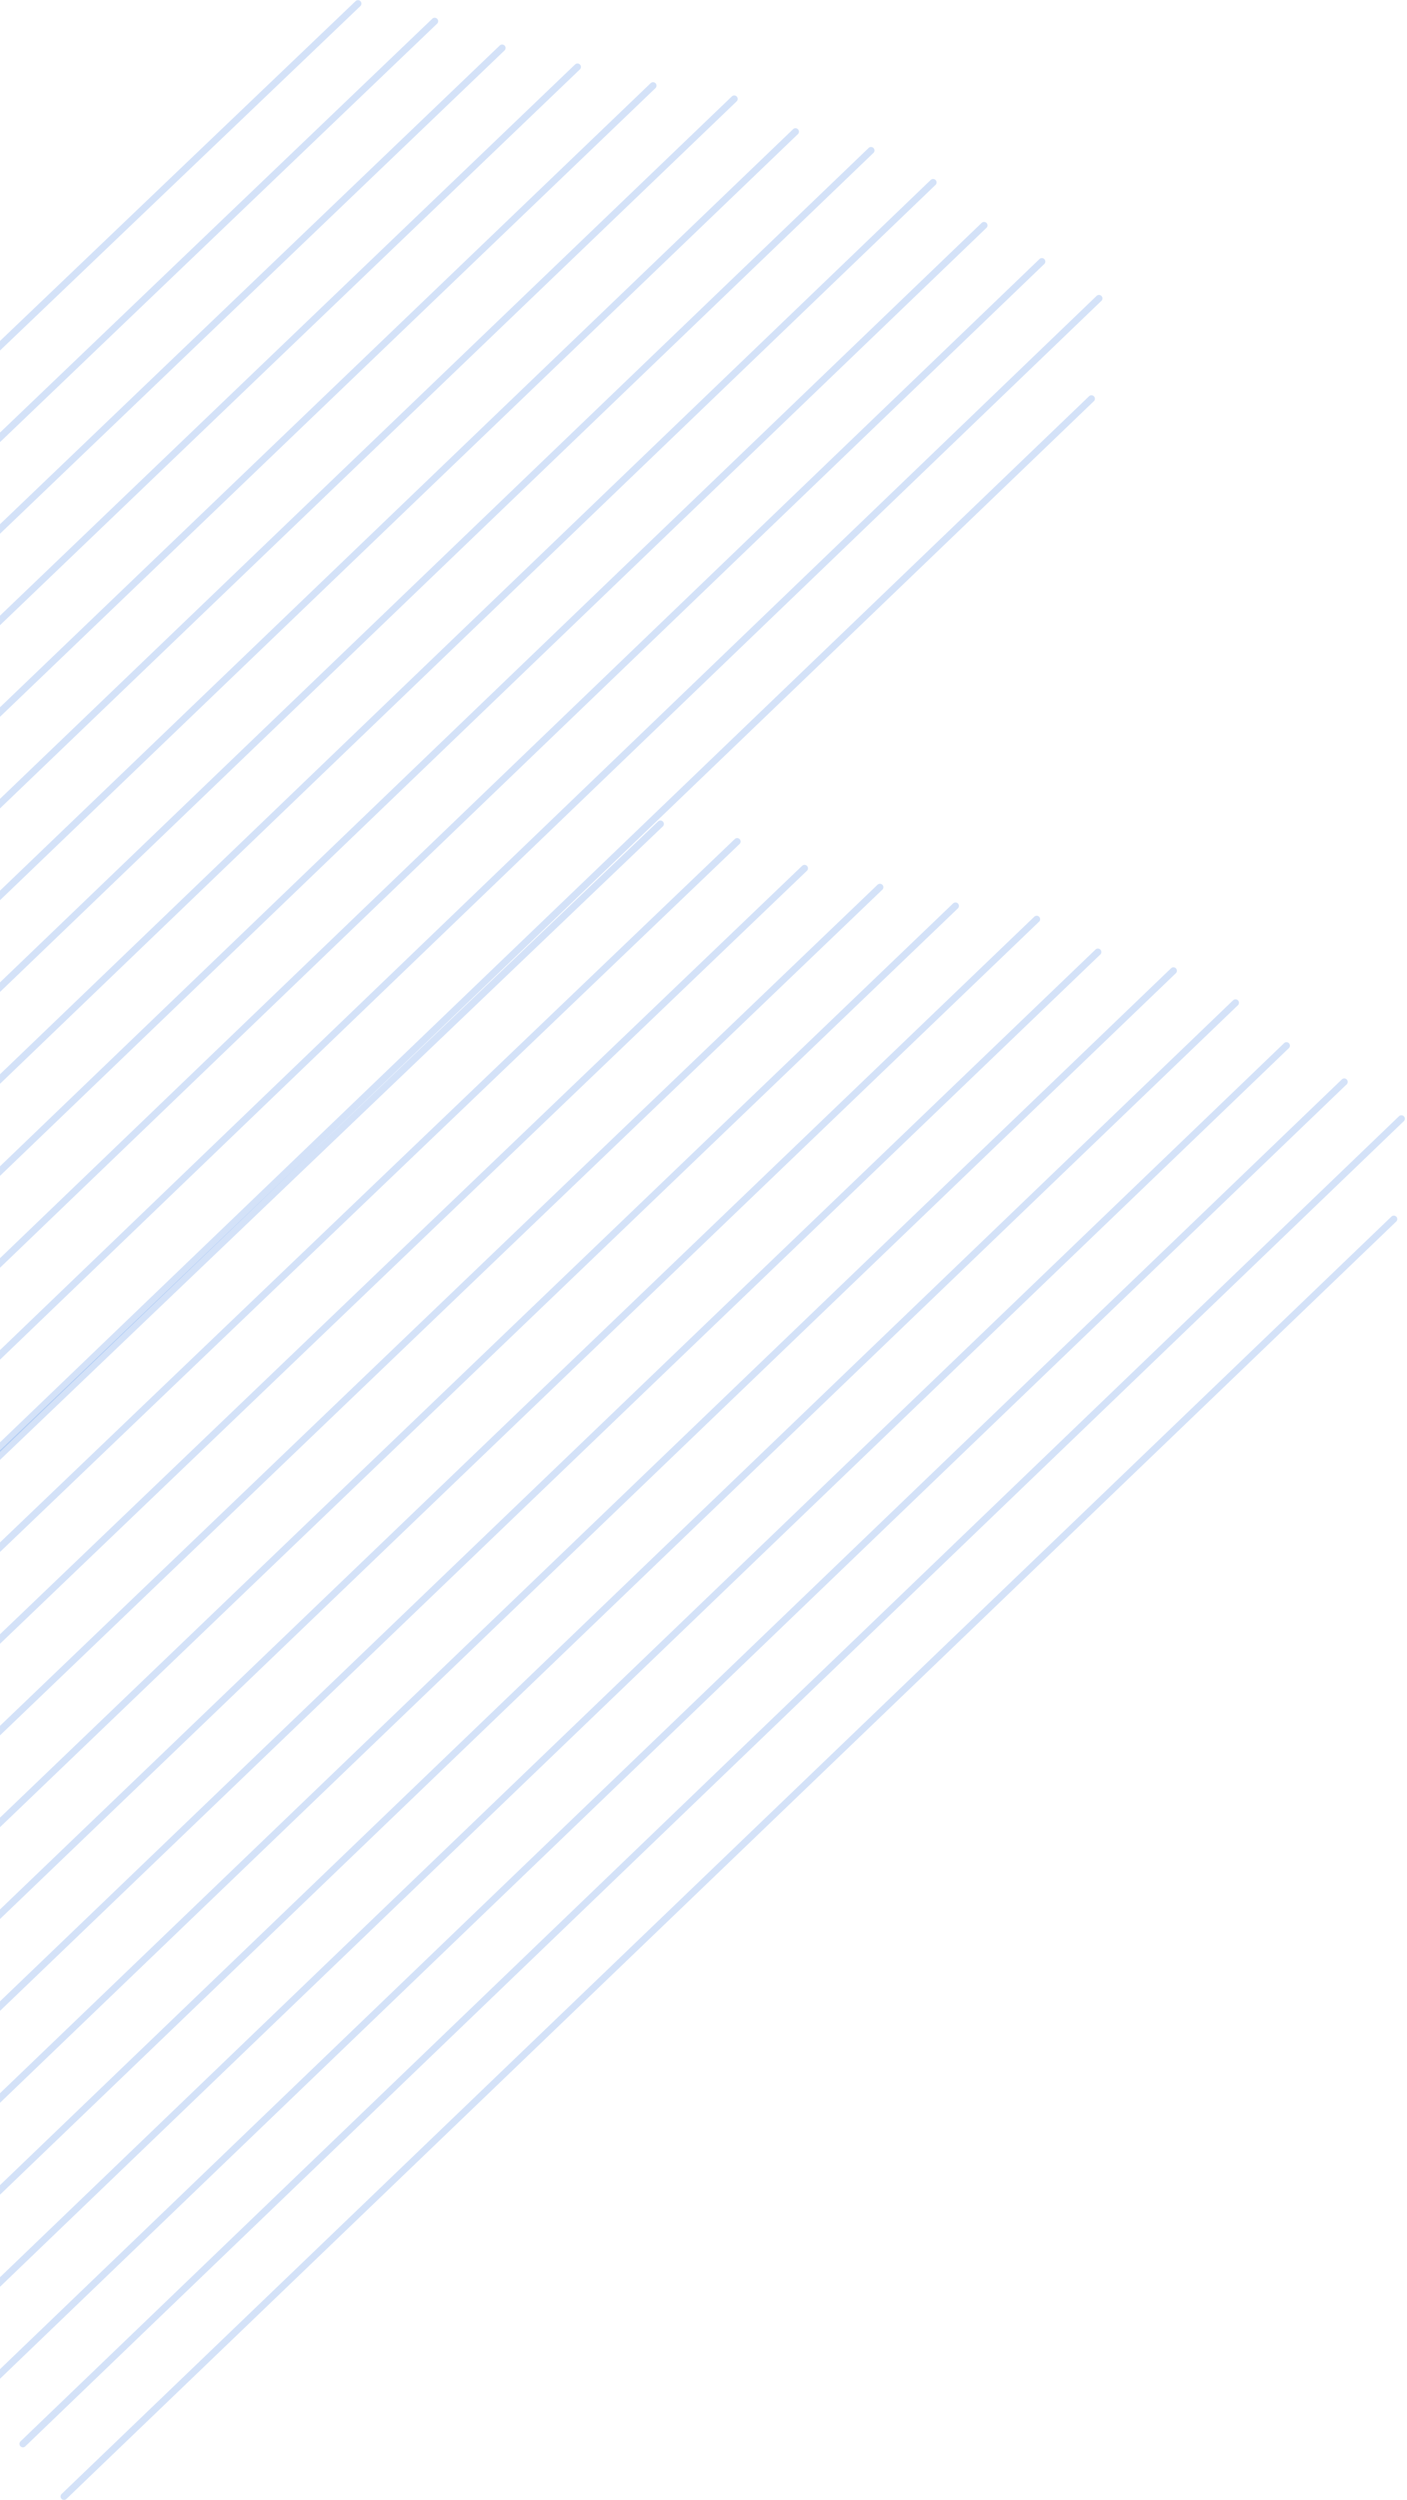 <svg width="408" height="725" viewBox="0 0 408 725" fill="none" xmlns="http://www.w3.org/2000/svg">
<g opacity="0.7">
<g opacity="0.7">
<path opacity="0.7" d="M-210.243 301.2L103.805 1.049" stroke="#0559DA" stroke-opacity="0.5" stroke-width="2.01" stroke-miterlimit="10" stroke-linecap="round" stroke-linejoin="round" stroke-dasharray="0.3 0.3"/>
<path opacity="0.7" d="M-207.726 325.681L126.057 6.149" stroke="#0559DA" stroke-opacity="0.5" stroke-width="2.01" stroke-miterlimit="10" stroke-linecap="round" stroke-linejoin="round" stroke-dasharray="0.3 0.3"/>
<path opacity="0.7" d="M-197.646 342.722L145.606 13.918" stroke="#0559DA" stroke-opacity="0.5" stroke-width="2.01" stroke-miterlimit="10" stroke-linecap="round" stroke-linejoin="round" stroke-dasharray="0.3 0.3"/>
<path opacity="0.7" d="M-183.457 355.747L167.459 19.41" stroke="#0559DA" stroke-opacity="0.5" stroke-width="2.01" stroke-miterlimit="10" stroke-linecap="round" stroke-linejoin="round" stroke-dasharray="0.3 0.3"/>
<path opacity="0.7" d="M-172.41 371.847L189.51 24.707" stroke="#0559DA" stroke-opacity="0.5" stroke-width="2.01" stroke-miterlimit="10" stroke-linecap="round" stroke-linejoin="round" stroke-dasharray="0.3 0.3"/>
<path opacity="0.7" d="M-159.414 386.036L212.914 28.682" stroke="#0559DA" stroke-opacity="0.5" stroke-width="2.01" stroke-miterlimit="10" stroke-linecap="round" stroke-linejoin="round" stroke-dasharray="0.3 0.3"/>
<path opacity="0.7" d="M-146.518 400.33L230.829 38.033" stroke="#0559DA" stroke-opacity="0.5" stroke-width="2.01" stroke-miterlimit="10" stroke-linecap="round" stroke-linejoin="round" stroke-dasharray="0.3 0.3"/>
<path opacity="0.7" d="M-133.607 414.598L252.754 43.46" stroke="#0559DA" stroke-opacity="0.5" stroke-width="2.01" stroke-miterlimit="10" stroke-linecap="round" stroke-linejoin="round" stroke-dasharray="0.3 0.3"/>
<path opacity="0.7" d="M-120.286 428.474L270.582 52.903" stroke="#0559DA" stroke-opacity="0.5" stroke-width="2.01" stroke-miterlimit="10" stroke-linecap="round" stroke-linejoin="round" stroke-dasharray="0.3 0.3"/>
<path opacity="0.7" d="M-108.542 443.893L285.44 65.274" stroke="#0559DA" stroke-opacity="0.5" stroke-width="2.01" stroke-miterlimit="10" stroke-linecap="round" stroke-linejoin="round" stroke-dasharray="0.3 0.3"/>
<path opacity="0.7" d="M-95.206 457.742L302.189 75.776" stroke="#0559DA" stroke-opacity="0.5" stroke-width="2.01" stroke-miterlimit="10" stroke-linecap="round" stroke-linejoin="round" stroke-dasharray="0.3 0.3"/>
<path opacity="0.7" d="M-81.044 470.794L318.682 86.526" stroke="#0559DA" stroke-opacity="0.5" stroke-width="2.01" stroke-miterlimit="10" stroke-linecap="round" stroke-linejoin="round" stroke-dasharray="0.3 0.3"/>
<path opacity="0.7" d="M-69.129 486.029L316.493 115.624" stroke="#0559DA" stroke-opacity="0.5" stroke-width="2.01" stroke-miterlimit="10" stroke-linecap="round" stroke-linejoin="round" stroke-dasharray="0.3 0.3"/>
</g>
<g opacity="0.7">
<path opacity="0.7" d="M-122.542 539.075L191.507 238.924" stroke="#0559DA" stroke-opacity="0.5" stroke-width="2.01" stroke-miterlimit="10" stroke-linecap="round" stroke-linejoin="round" stroke-dasharray="0.3 0.3"/>
<path opacity="0.7" d="M-120.025 563.543L213.758 244.024" stroke="#0559DA" stroke-opacity="0.5" stroke-width="2.01" stroke-miterlimit="10" stroke-linecap="round" stroke-linejoin="round" stroke-dasharray="0.3 0.3"/>
<path opacity="0.7" d="M-109.944 580.597L233.293 251.792" stroke="#0559DA" stroke-opacity="0.5" stroke-width="2.01" stroke-miterlimit="10" stroke-linecap="round" stroke-linejoin="round" stroke-dasharray="0.3 0.3"/>
<path opacity="0.7" d="M-95.769 593.622L255.161 257.272" stroke="#0559DA" stroke-opacity="0.5" stroke-width="2.01" stroke-miterlimit="10" stroke-linecap="round" stroke-linejoin="round" stroke-dasharray="0.3 0.3"/>
<path opacity="0.7" d="M-84.708 609.708L277.198 262.568" stroke="#0559DA" stroke-opacity="0.5" stroke-width="2.01" stroke-miterlimit="10" stroke-linecap="round" stroke-linejoin="round" stroke-dasharray="0.3 0.3"/>
<path opacity="0.7" d="M-71.712 623.911L300.616 266.544" stroke="#0559DA" stroke-opacity="0.5" stroke-width="2.01" stroke-miterlimit="10" stroke-linecap="round" stroke-linejoin="round" stroke-dasharray="0.3 0.3"/>
<path opacity="0.7" d="M-58.831 638.205L318.53 275.908" stroke="#0559DA" stroke-opacity="0.5" stroke-width="2.01" stroke-miterlimit="10" stroke-linecap="round" stroke-linejoin="round" stroke-dasharray="0.3 0.3"/>
<path opacity="0.7" d="M-45.906 652.473L340.44 281.335" stroke="#0559DA" stroke-opacity="0.5" stroke-width="2.01" stroke-miterlimit="10" stroke-linecap="round" stroke-linejoin="round" stroke-dasharray="0.3 0.3"/>
<path opacity="0.7" d="M-32.599 666.348L358.269 290.777" stroke="#0559DA" stroke-opacity="0.5" stroke-width="2.01" stroke-miterlimit="10" stroke-linecap="round" stroke-linejoin="round" stroke-dasharray="0.3 0.3"/>
<path opacity="0.7" d="M-20.84 681.754L373.128 303.136" stroke="#0559DA" stroke-opacity="0.5" stroke-width="2.01" stroke-miterlimit="10" stroke-linecap="round" stroke-linejoin="round" stroke-dasharray="0.3 0.3"/>
<path opacity="0.7" d="M-7.518 695.617L389.876 313.651" stroke="#0559DA" stroke-opacity="0.5" stroke-width="2.01" stroke-miterlimit="10" stroke-linecap="round" stroke-linejoin="round" stroke-dasharray="0.3 0.3"/>
<path opacity="0.7" d="M6.644 708.655L406.369 324.401" stroke="#0559DA" stroke-opacity="0.5" stroke-width="2.01" stroke-miterlimit="10" stroke-linecap="round" stroke-linejoin="round" stroke-dasharray="0.3 0.3"/>
<path opacity="0.7" d="M18.572 723.904L404.18 353.499" stroke="#0559DA" stroke-opacity="0.5" stroke-width="2.01" stroke-miterlimit="10" stroke-linecap="round" stroke-linejoin="round" stroke-dasharray="0.3 0.3"/>
</g>
</g>
</svg>
